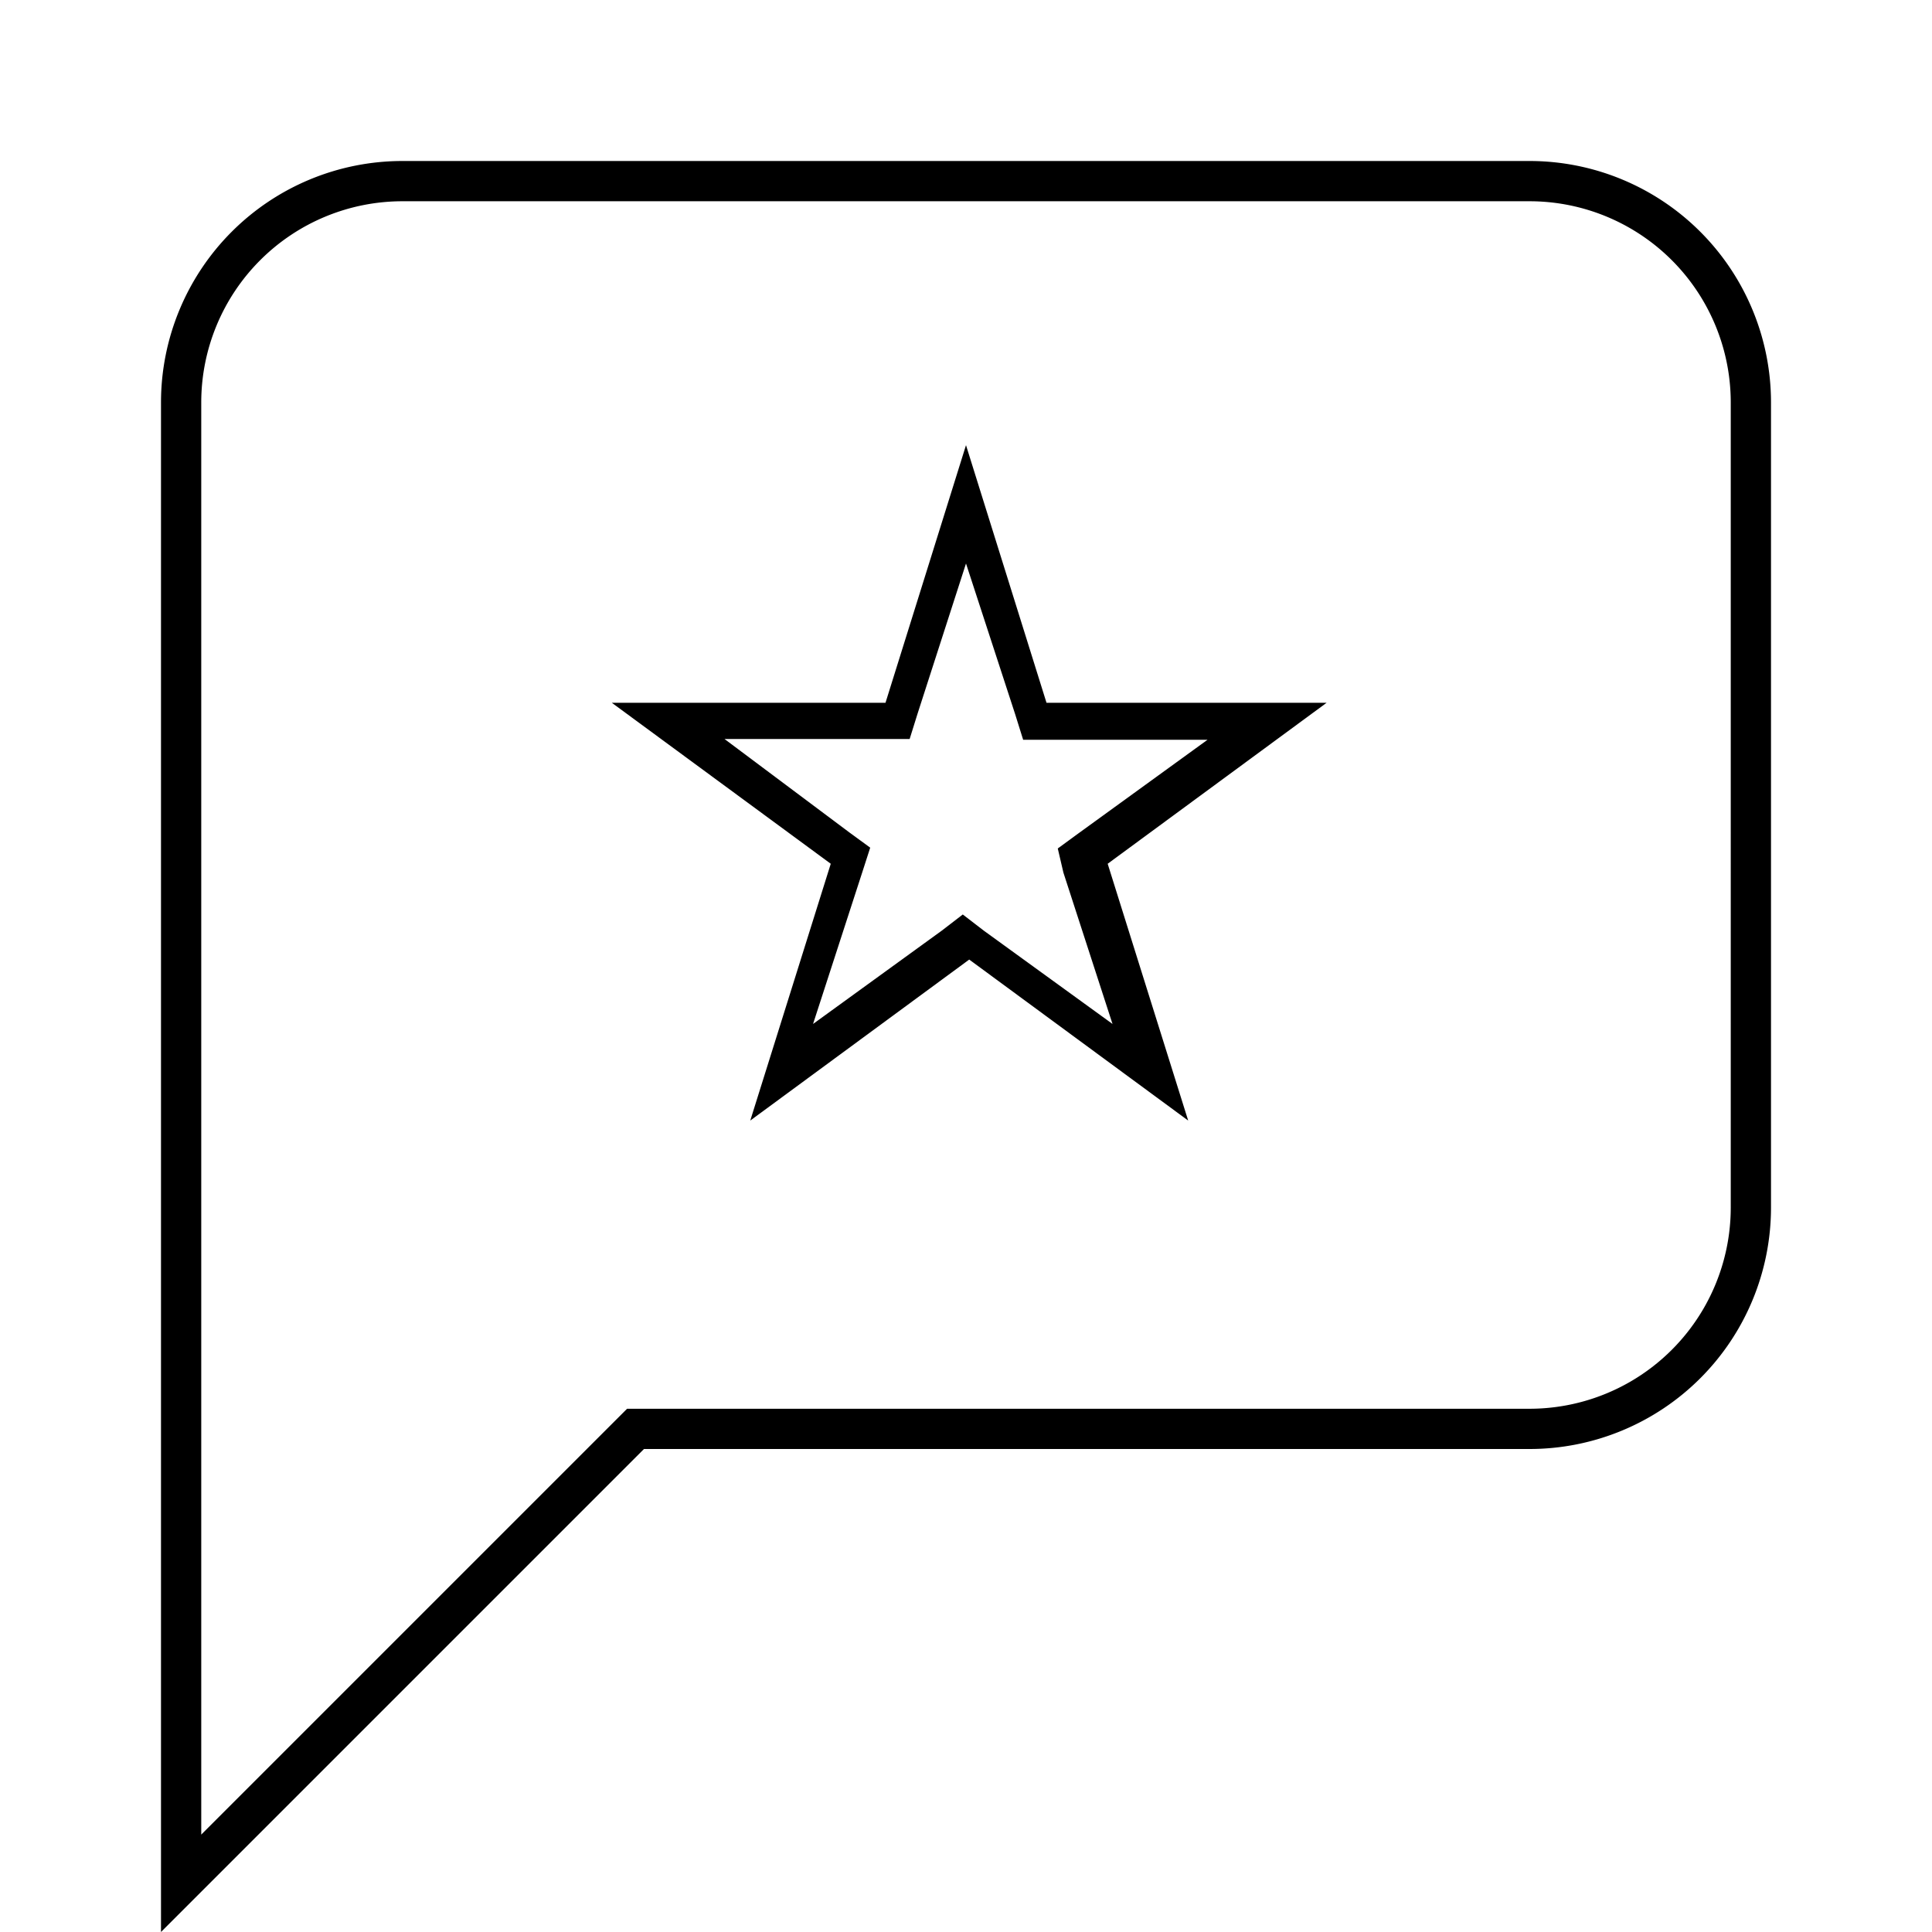 <svg id="Layer_1" data-name="Layer 1" xmlns="http://www.w3.org/2000/svg" viewBox="0 0 24 24"><title>iconoteka_rate_review_l_s</title><path d="M19,2H5A3,3,0,0,0,2,5V24l6-6H19a3,3,0,0,0,3-3V5A3,3,0,0,0,19,2Zm2.5,13A2.5,2.5,0,0,1,19,17.5H7.79L2.5,22.79V5A2.5,2.5,0,0,1,5,2.5H19A2.5,2.5,0,0,1,21.5,5ZM13,8.73l-1-3.2-1,3.2H7.6l2.72,2-1,3.19,2.72-2,2.72,2-1-3.19,2.72-2Zm.21,2.11.61,1.88-1.6-1.16-.26-.2-.26.2-1.6,1.16.61-1.88.1-.31-.26-.19L9,9.18h2.3l.1-.32L12,7l.61,1.87.1.32H15l-1.6,1.16-.26.19Z"/></svg>